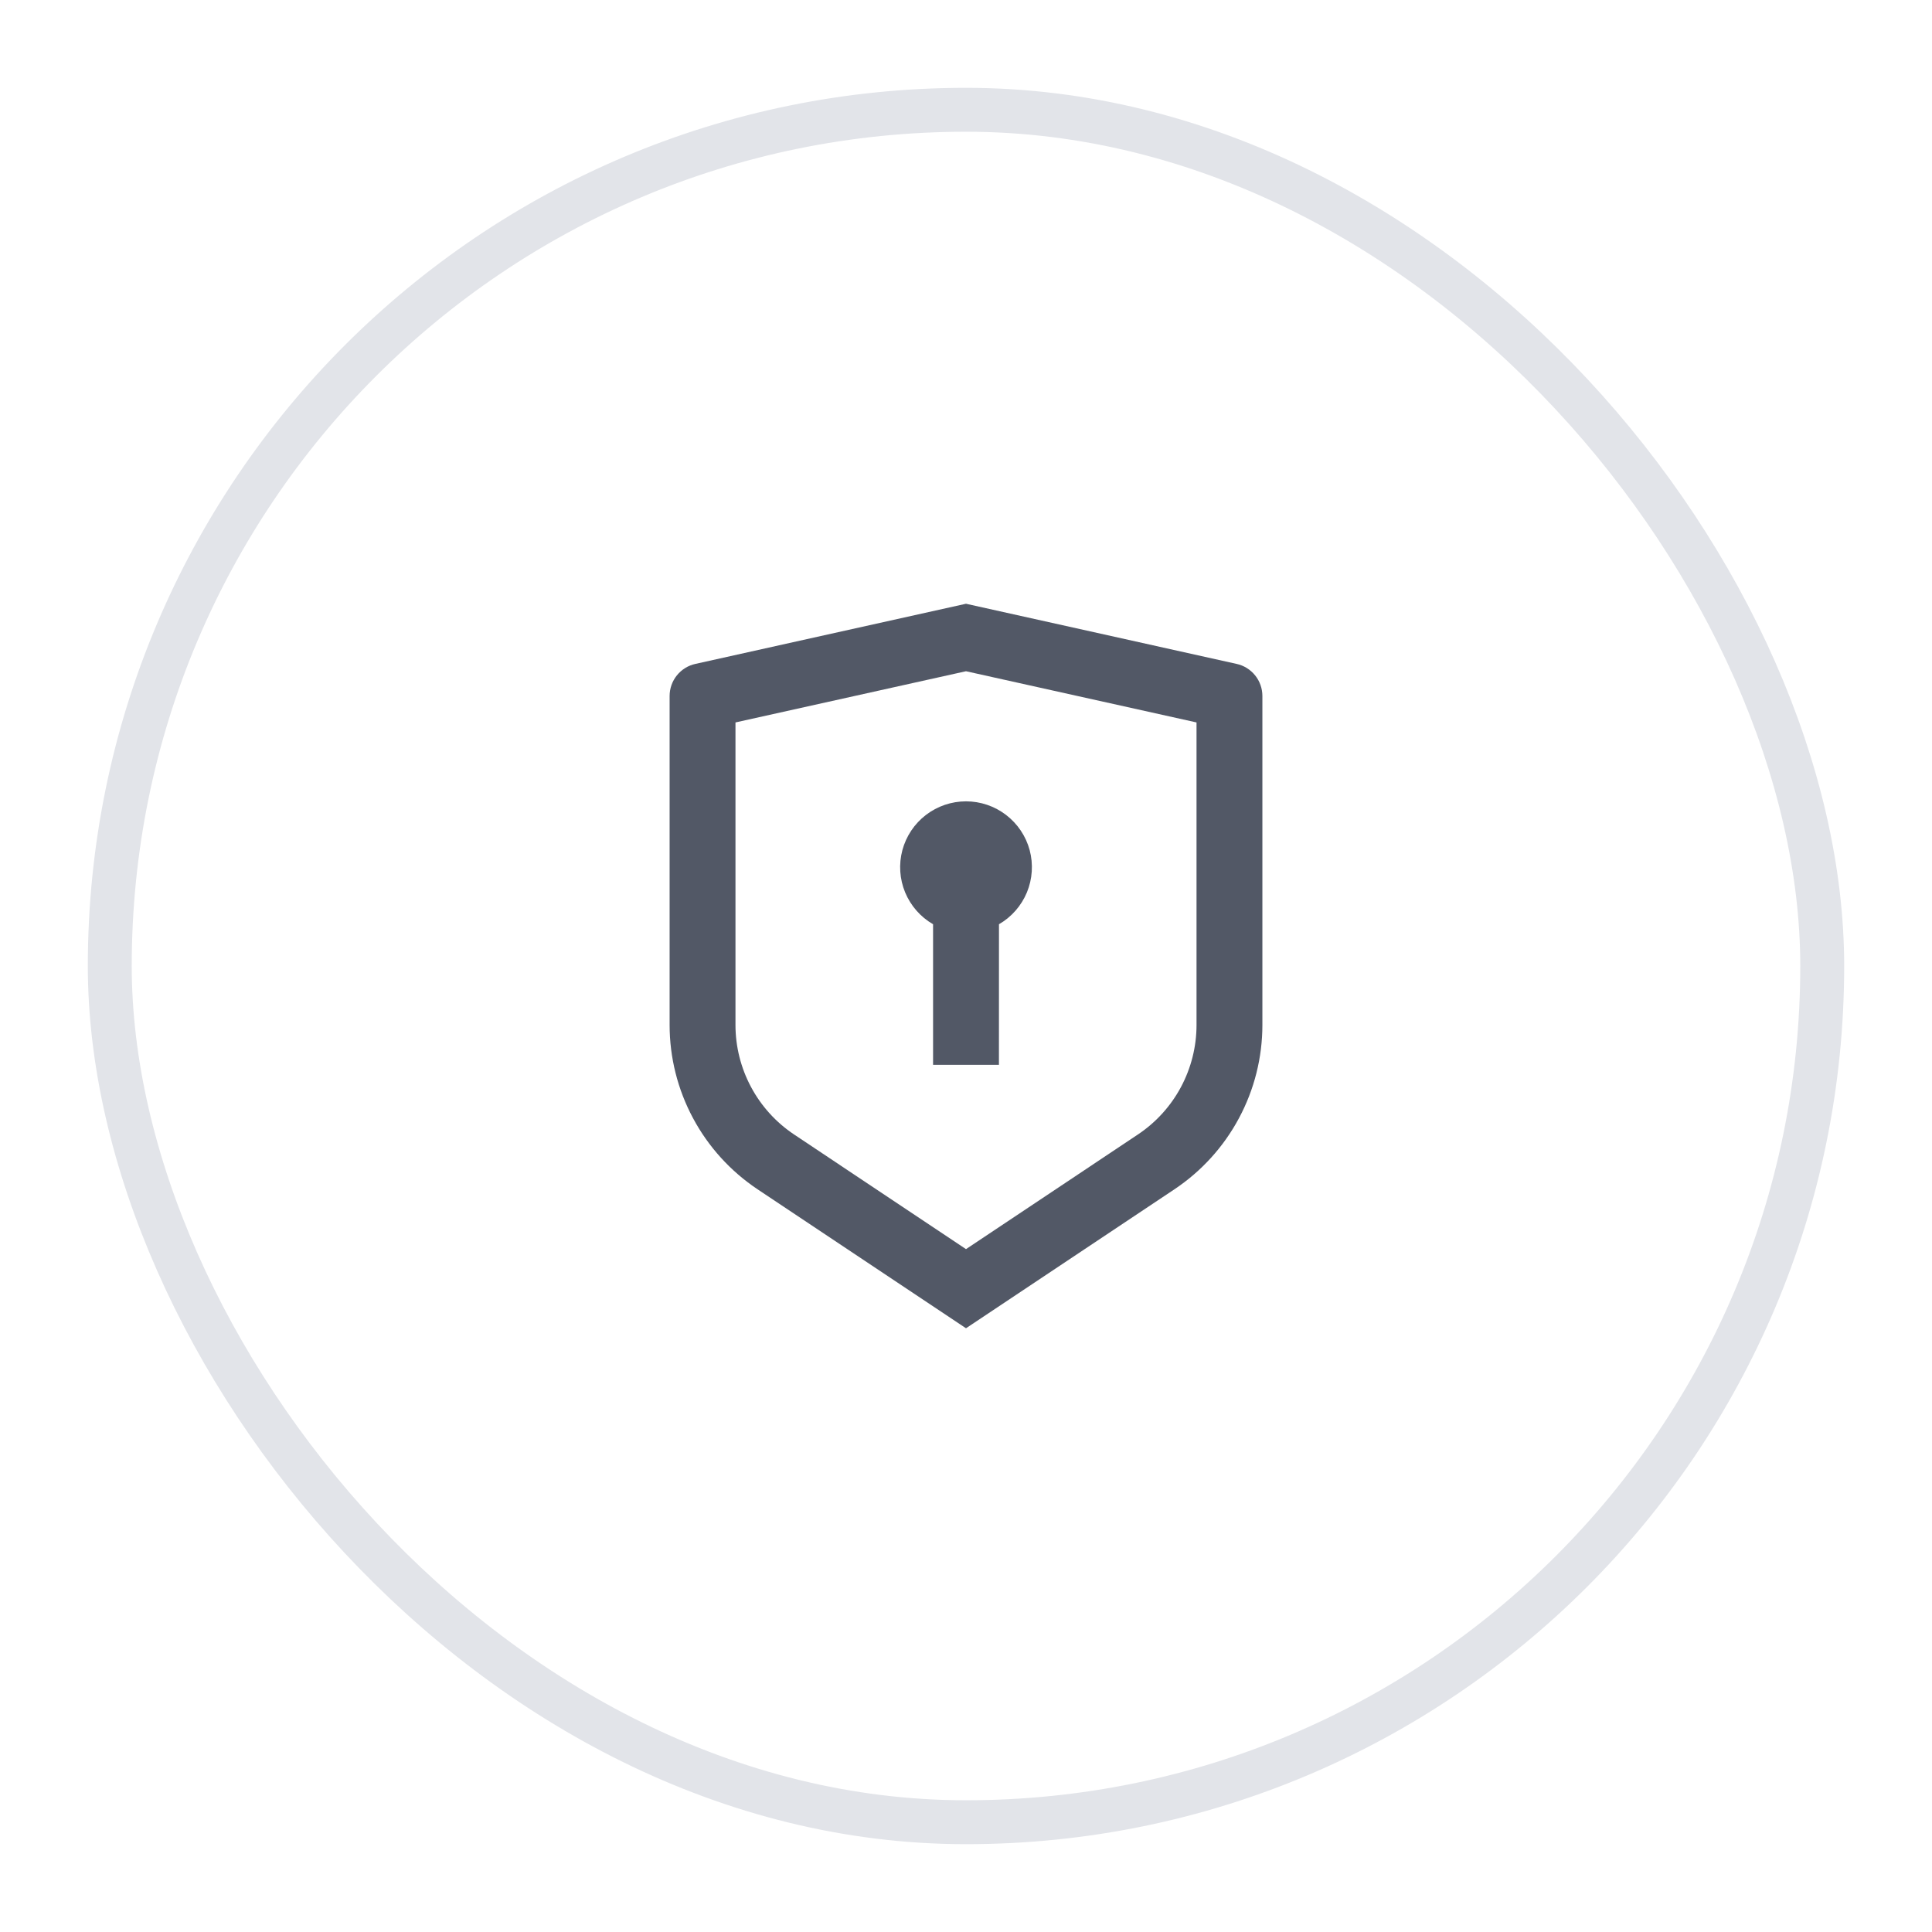 <svg width="44" height="44" viewBox="0 0 44 44" fill="none" xmlns="http://www.w3.org/2000/svg">
<g filter="url(#filter0_d_232_4265)">
<rect x="2" y="1" width="40" height="40" rx="20" fill="white"/>
<rect x="2.5" y="1.5" width="39" height="39" rx="19.5" stroke="#E2E4E9"/>
<path d="M22 12.75L28.163 14.12C28.329 14.156 28.478 14.249 28.585 14.382C28.692 14.515 28.75 14.681 28.75 14.851V22.342C28.75 23.083 28.567 23.812 28.217 24.465C27.868 25.118 27.362 25.675 26.746 26.086L22 29.25L17.254 26.086C16.638 25.675 16.132 25.118 15.783 24.465C15.433 23.812 15.25 23.083 15.25 22.343V14.851C15.25 14.681 15.308 14.515 15.415 14.382C15.522 14.249 15.671 14.156 15.837 14.12L22 12.75ZM22 14.287L16.75 15.453V22.342C16.75 22.836 16.872 23.322 17.105 23.757C17.338 24.193 17.675 24.564 18.086 24.838L22 27.448L25.914 24.838C26.325 24.564 26.662 24.193 26.895 23.758C27.128 23.322 27.25 22.836 27.25 22.343V15.453L22 14.287V14.287ZM22 17.25C22.33 17.25 22.651 17.359 22.913 17.56C23.175 17.761 23.364 18.042 23.45 18.361C23.535 18.68 23.513 19.019 23.387 19.324C23.26 19.629 23.037 19.884 22.751 20.049L22.75 23.25H21.25V20.049C20.964 19.884 20.741 19.629 20.614 19.324C20.488 19.019 20.466 18.681 20.551 18.362C20.637 18.043 20.825 17.761 21.087 17.56C21.349 17.359 21.67 17.25 22 17.25Z" fill="#525866"/>
</g>
<defs>
<filter id="filter0_d_232_4265" x="0" y="0" width="44" height="44" filterUnits="userSpaceOnUse" color-interpolation-filters="sRGB">
<feFlood flood-opacity="0" result="BackgroundImageFix"/>
<feColorMatrix in="SourceAlpha" type="matrix" values="0 0 0 0 0 0 0 0 0 0 0 0 0 0 0 0 0 0 127 0" result="hardAlpha"/>
<feOffset dy="1"/>
<feGaussianBlur stdDeviation="1"/>
<feComposite in2="hardAlpha" operator="out"/>
<feColorMatrix type="matrix" values="0 0 0 0 0.894 0 0 0 0 0.898 0 0 0 0 0.906 0 0 0 0.24 0"/>
<feBlend mode="normal" in2="BackgroundImageFix" result="effect1_dropShadow_232_4265"/>
<feBlend mode="normal" in="SourceGraphic" in2="effect1_dropShadow_232_4265" result="shape"/>
</filter>
</defs>
</svg>
